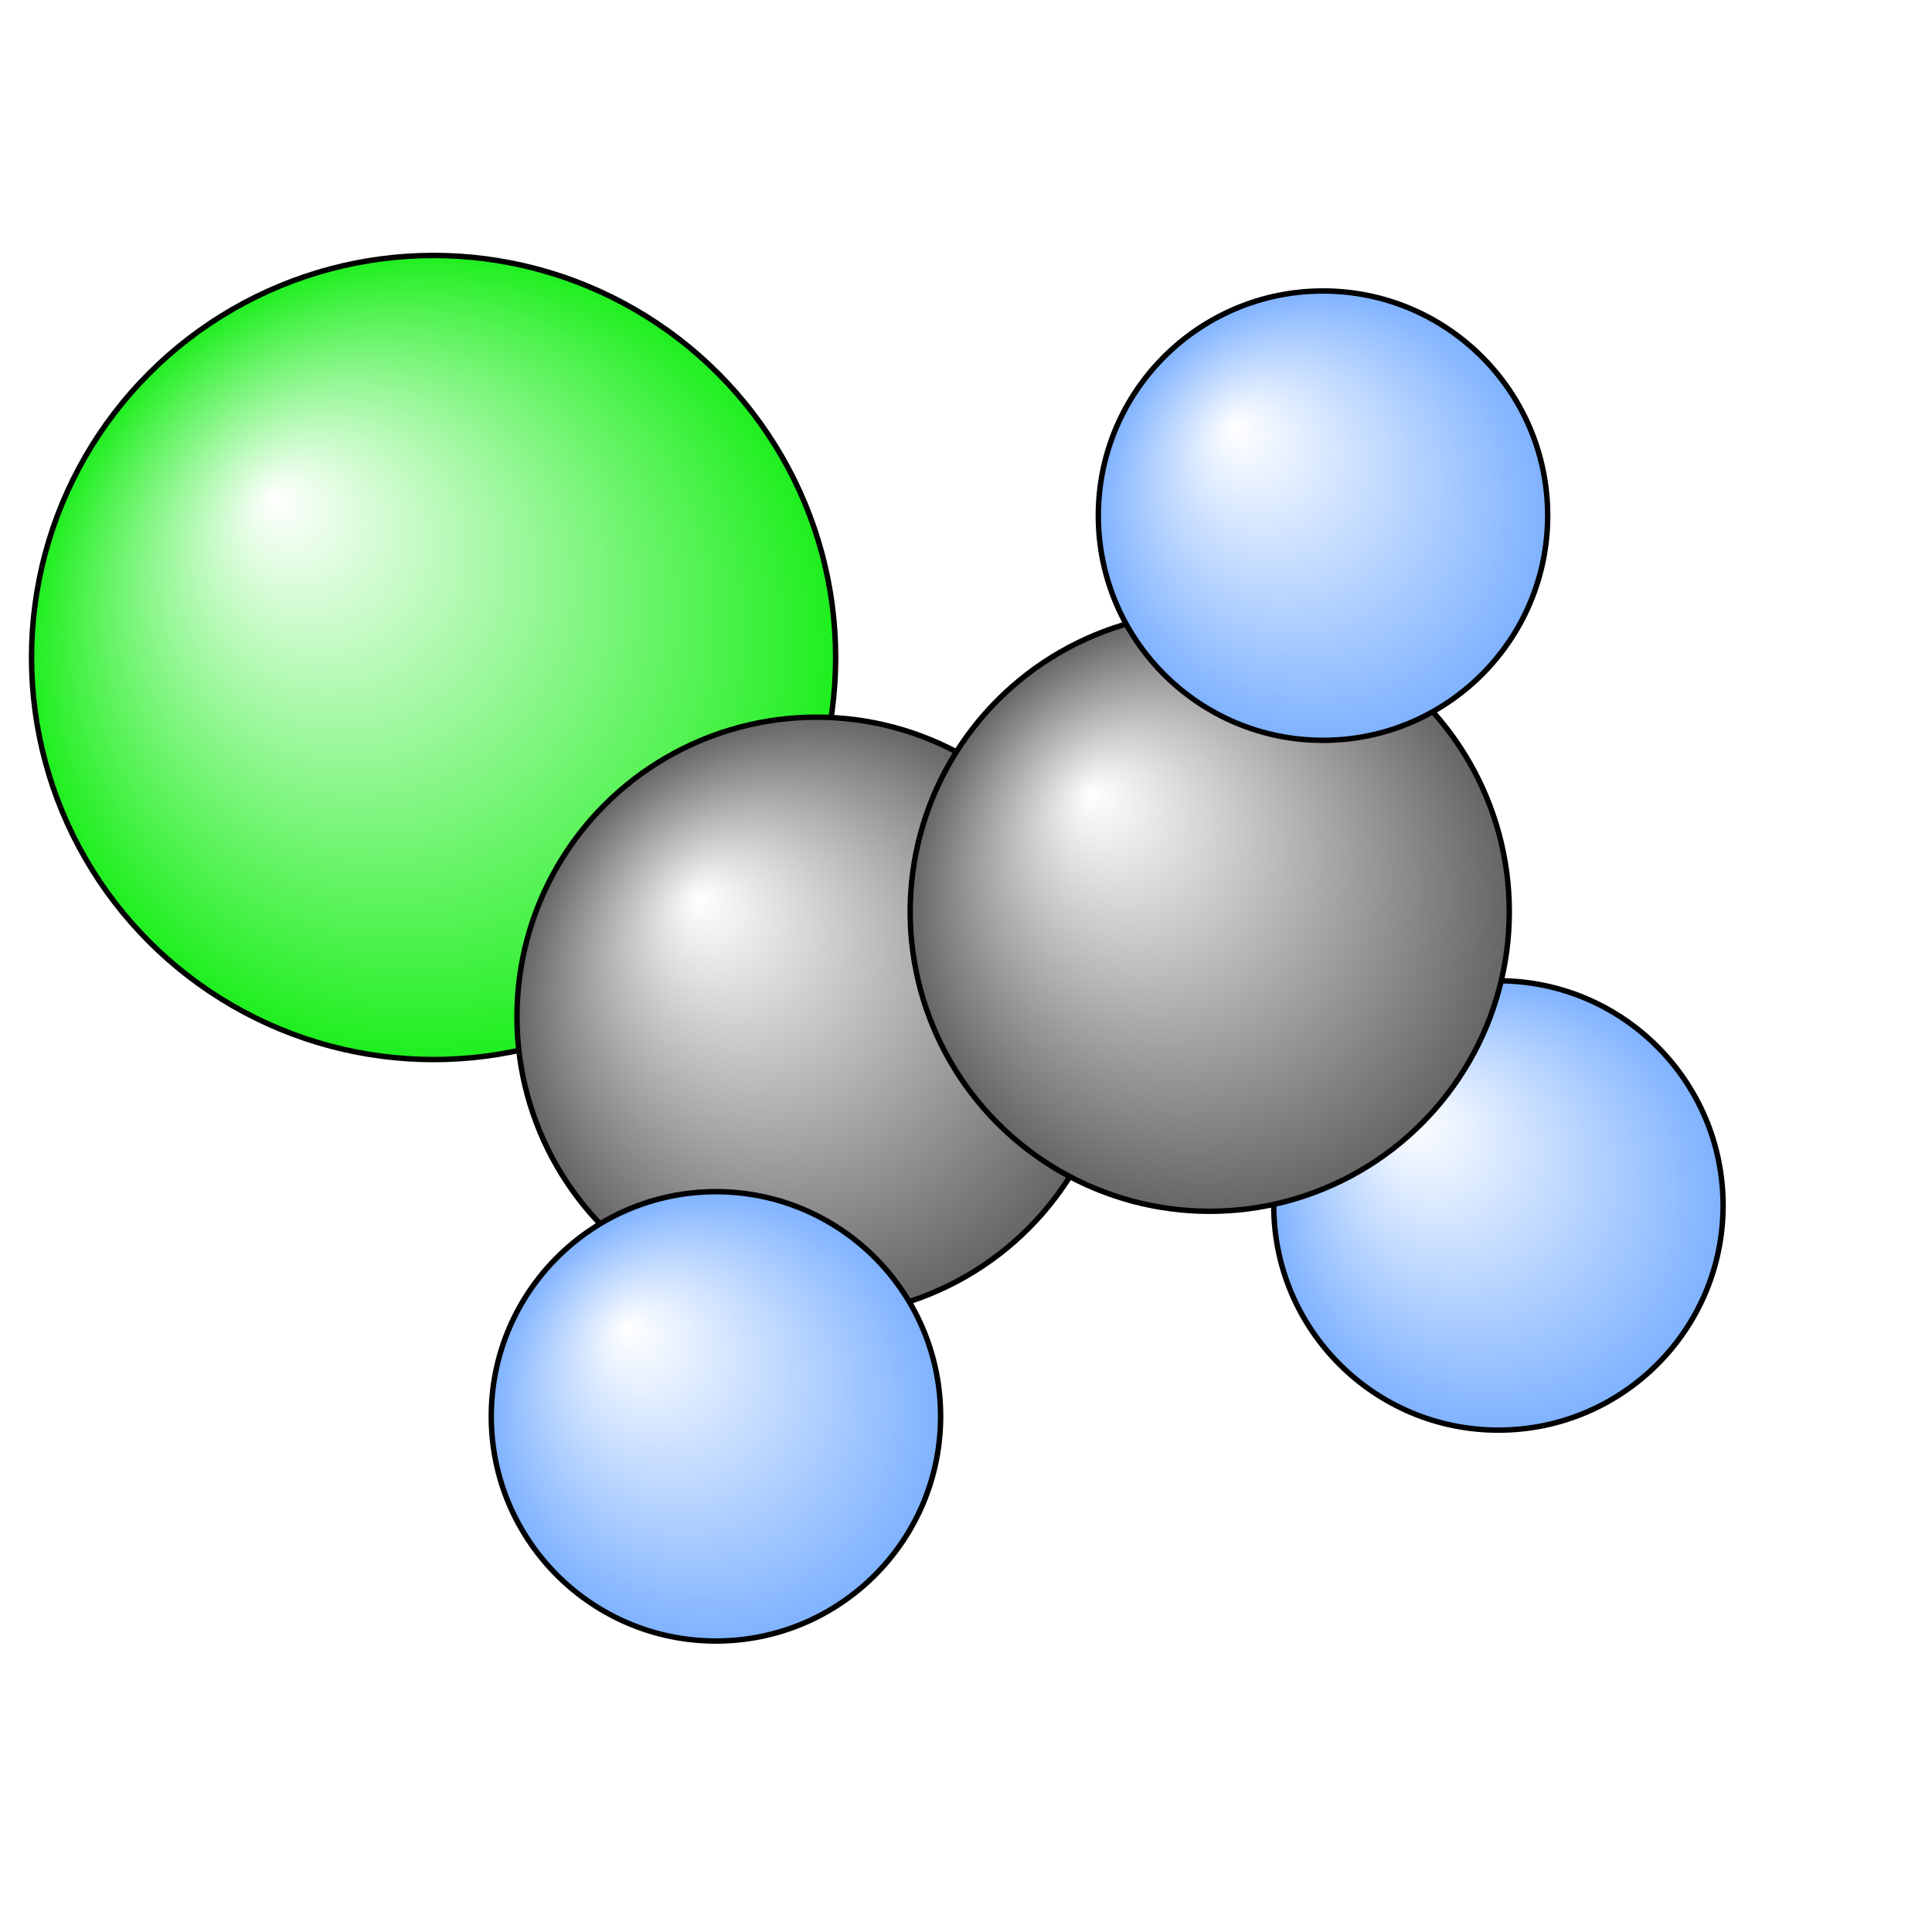 <?xml version="1.0"?>
<svg version="1.1" id="topsvg"
xmlns="http://www.w3.org/2000/svg" xmlns:xlink="http://www.w3.org/1999/xlink"
xmlns:cml="http://www.xml-cml.org/schema" x="0" y="0" width="1024px" height="1024px" viewBox="0 0 100 100">
<title>6594 - Open Babel Depiction</title>
<rect x="0" y="0" width="100" height="100" fill="white"/>
<defs>
<radialGradient id='radialffffff1eef1e' cx='50%' cy='50%' r='50%' fx='30%' fy='30%'>
  <stop offset=' 0%' stop-color="rgb(255,255,255)"  stop-opacity='1.0'/>
  <stop offset='100%' stop-color="rgb(30,239,30)"  stop-opacity ='1.0'/>
</radialGradient>
<radialGradient id='radialffffff666666' cx='50%' cy='50%' r='50%' fx='30%' fy='30%'>
  <stop offset=' 0%' stop-color="rgb(255,255,255)"  stop-opacity='1.0'/>
  <stop offset='100%' stop-color="rgb(102,102,102)"  stop-opacity ='1.0'/>
</radialGradient>
<radialGradient id='radialffffff7fb2ff' cx='50%' cy='50%' r='50%' fx='30%' fy='30%'>
  <stop offset=' 0%' stop-color="rgb(255,255,255)"  stop-opacity='1.0'/>
  <stop offset='100%' stop-color="rgb(127,178,255)"  stop-opacity ='1.0'/>
</radialGradient>
</defs>
<g transform="translate(0,0)">
<svg width="100" height="100" x="0" y="0" viewBox="0 0 178.235 163.094"
font-family="sans-serif" stroke="rgb(0,0,0)" stroke-width="2"  stroke-linecap="round">
<line x1="40.0" y1="53.1" x2="75.3" y2="86.2" opacity="1.0" stroke="rgb(0,0,0)"  stroke-width="3.0"/>
<line x1="66.0" y1="123.1" x2="75.3" y2="86.2" opacity="1.0" stroke="rgb(0,0,0)"  stroke-width="3.0"/>
<line x1="122.1" y1="40.0" x2="111.6" y2="76.5" opacity="1.0" stroke="rgb(0,0,0)"  stroke-width="3.0"/>
<line x1="138.2" y1="103.6" x2="111.6" y2="76.5" opacity="1.0" stroke="rgb(0,0,0)"  stroke-width="3.0"/>
<line x1="74.6" y1="83.3" x2="110.8" y2="73.6" opacity="1.0" stroke="rgb(0,0,0)"  stroke-width="3.0"/>
<line x1="76.1" y1="89.1" x2="112.4" y2="79.4" opacity="1.0" stroke="rgb(0,0,0)"  stroke-width="3.0"/>
<circle cx="40" cy="53.087" r="37.091" opacity="1" style="stroke:black;stroke-width:0.5;fill:url(#radialffffff1eef1e)"/>
<circle cx="138.235" cy="103.637" r="20.727" opacity="1" style="stroke:black;stroke-width:0.5;fill:url(#radialffffff7fb2ff)"/>
<circle cx="75.327" cy="86.227" r="27.636" opacity="1" style="stroke:black;stroke-width:0.5;fill:url(#radialffffff666666)"/>
<circle cx="111.603" cy="76.54" r="27.636" opacity="1" style="stroke:black;stroke-width:0.5;fill:url(#radialffffff666666)"/>
<circle cx="66.049" cy="123.094" r="20.727" opacity="1" style="stroke:black;stroke-width:0.5;fill:url(#radialffffff7fb2ff)"/>
<circle cx="122.052" cy="40" r="20.727" opacity="1" style="stroke:black;stroke-width:0.5;fill:url(#radialffffff7fb2ff)"/>
</svg>
</g>
</svg>
